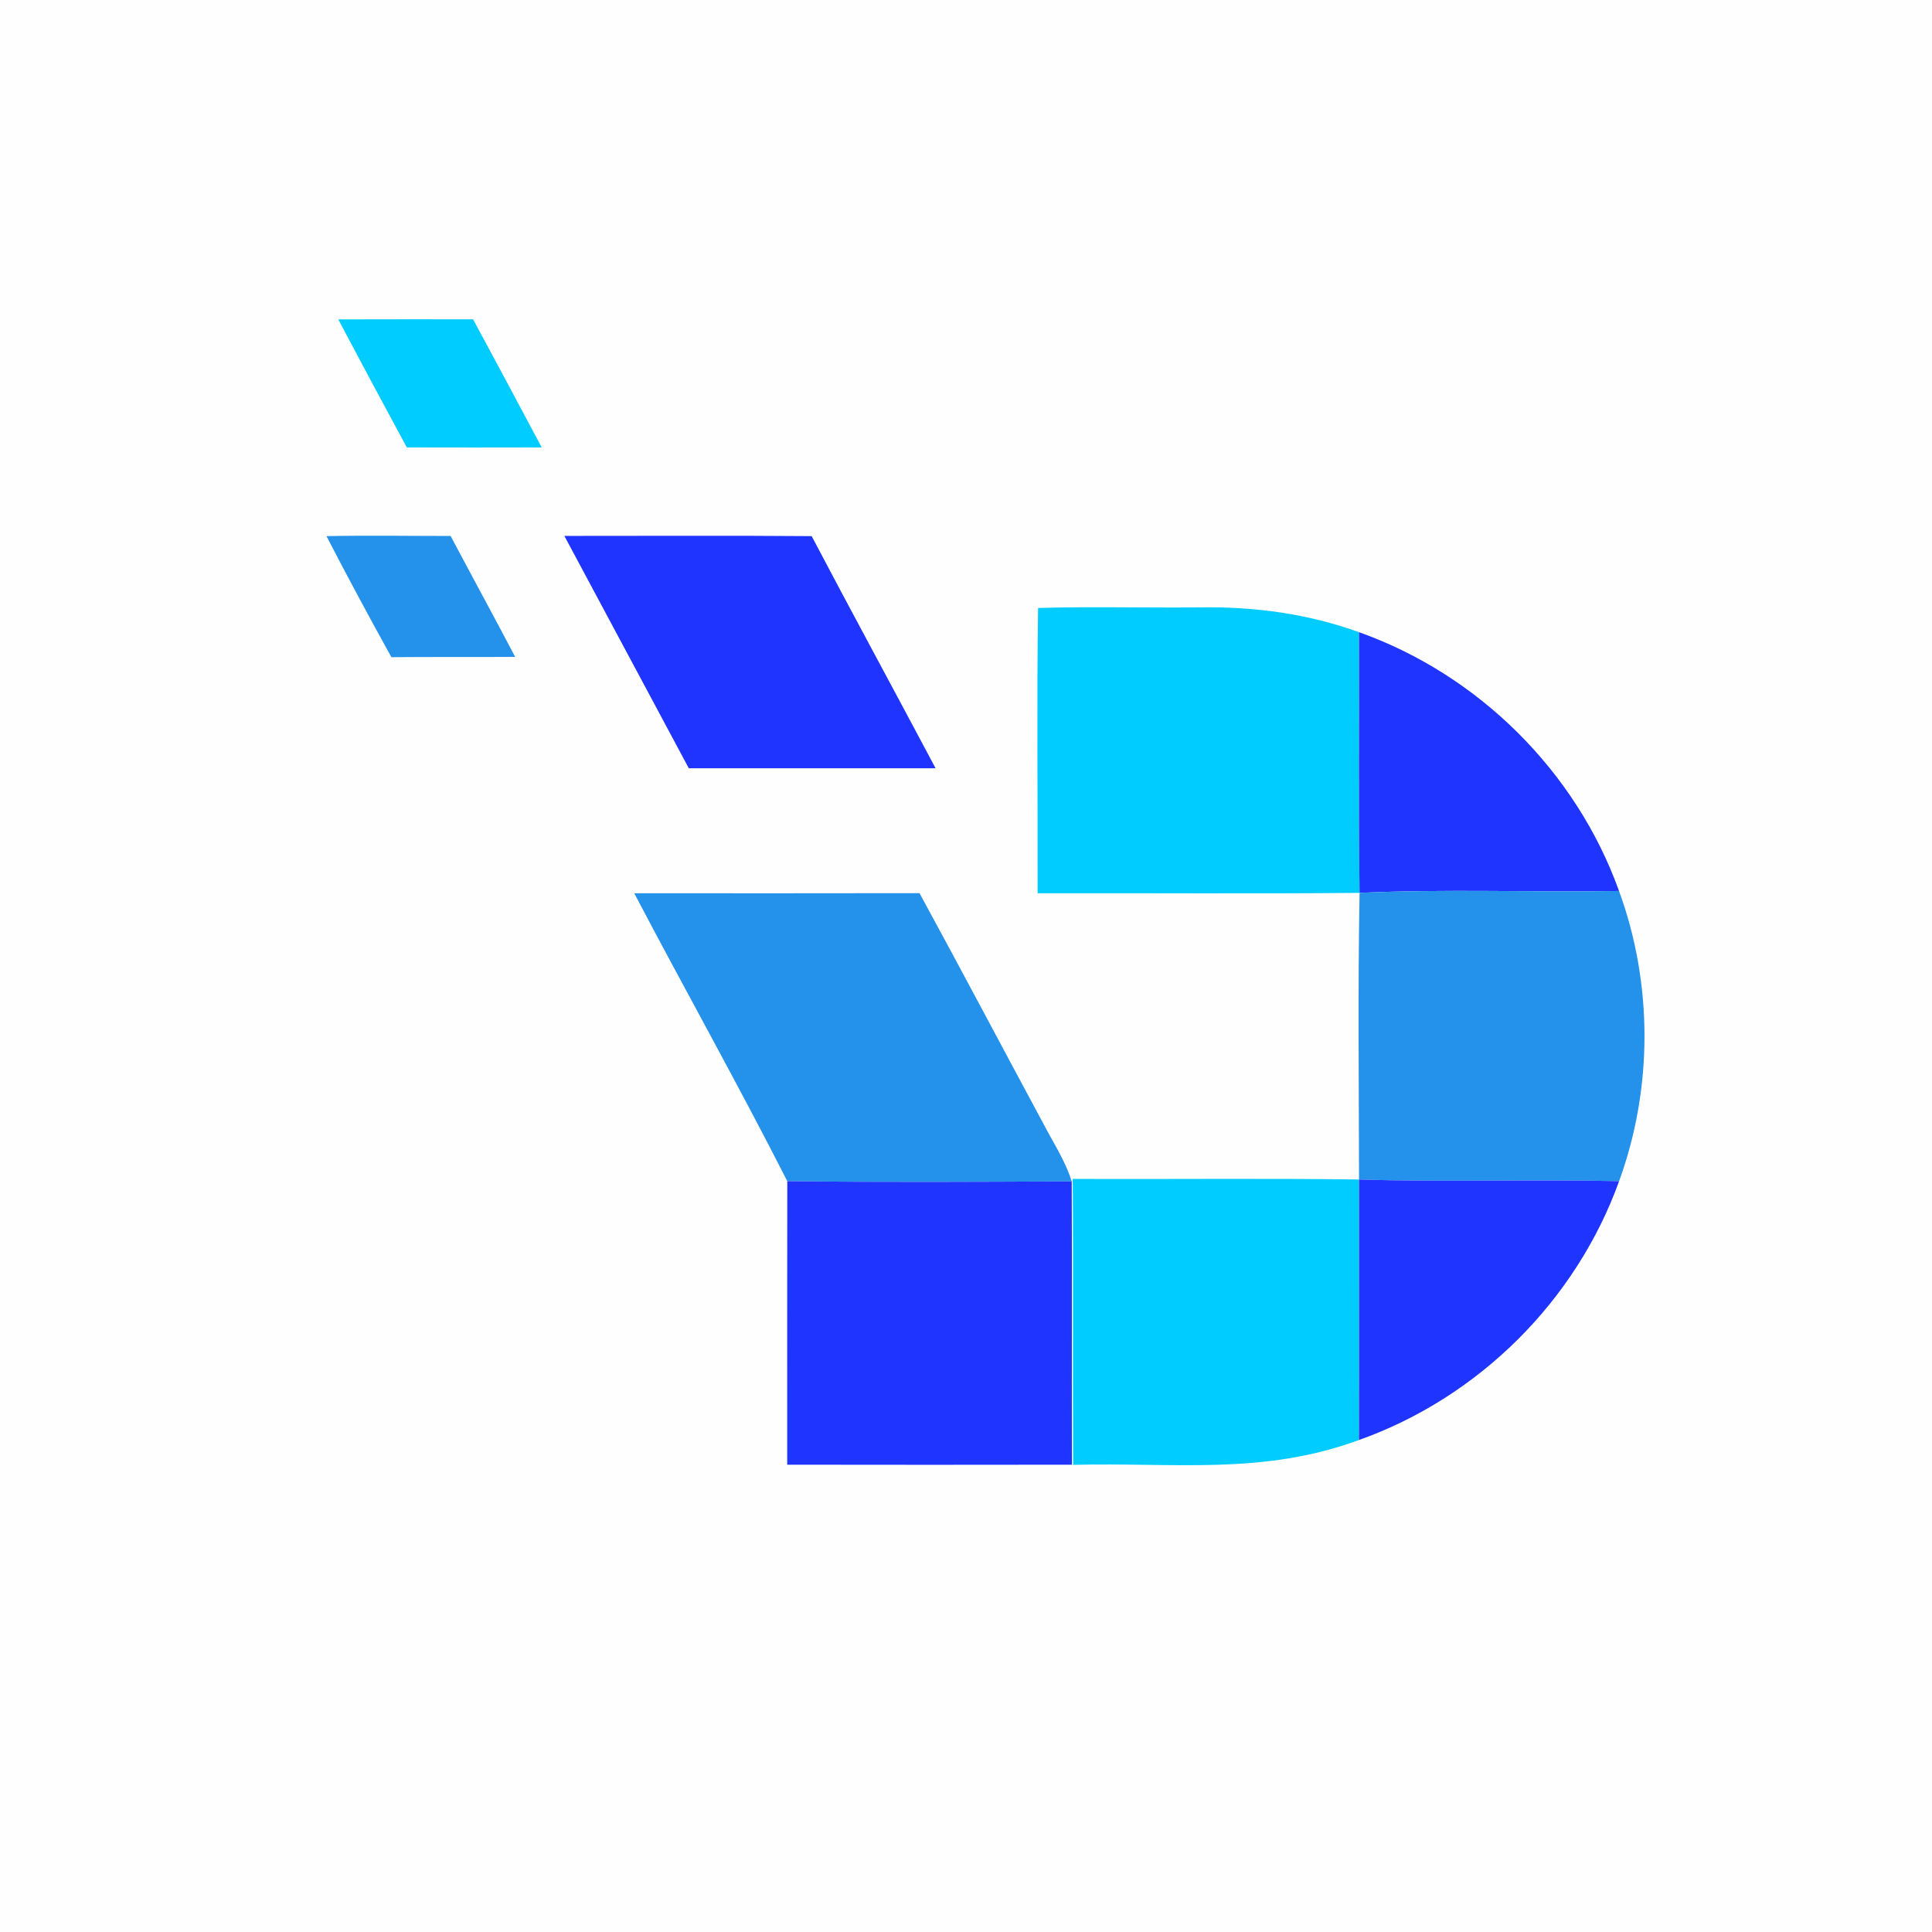 <?xml version="1.0" encoding="UTF-8" standalone="no"?>
<!DOCTYPE svg PUBLIC "-//W3C//DTD SVG 1.1//EN" "http://www.w3.org/Graphics/SVG/1.1/DTD/svg11.dtd">
<svg xmlns="http://www.w3.org/2000/svg" version="1.1" viewBox="0 0 256 256" width="256.0pt" height="256.0pt">
<path d="M 0.00 0.00 L 256.00 0.00 L 256.00 256.00 L 0.00 256.00 L 0.00 0.00 Z" fill="#fefefe" />
<path d="M 44.82 42.32 C 50.78 42.30 56.73 42.31 62.69 42.31 C 65.73 47.96 68.77 53.62 71.78 59.29 C 65.82 59.31 59.87 59.30 53.91 59.29 C 50.85 53.65 47.82 47.99 44.82 42.32 Z" fill="#00ccff" />
<path d="M 43.26 71.04 C 48.74 70.93 54.23 71.02 59.71 71.02 C 62.54 76.37 65.45 81.68 68.26 87.04 C 62.79 87.08 57.33 87.03 51.86 87.08 C 48.93 81.77 46.04 76.43 43.26 71.04 Z" fill="#2491eb" />
<path d="M 74.78 71.01 C 85.70 71.02 96.63 70.95 107.55 71.04 C 112.96 81.32 118.52 91.53 123.97 101.80 C 113.07 101.80 102.17 101.80 91.27 101.80 C 85.77 91.54 80.27 81.28 74.78 71.01 Z" fill="#1f35ff" />
<path d="M 137.55 80.56 C 144.69 80.35 151.86 80.56 159.00 80.48 C 166.17 80.36 173.32 81.32 180.08 83.77 C 180.12 95.28 179.99 106.79 180.15 118.31 C 165.93 118.44 151.71 118.33 137.49 118.36 C 137.52 105.78 137.37 93.13 137.55 80.56 Z" fill="#00ccff" />
<path d="M 180.08 83.77 C 195.92 89.40 208.85 102.23 214.53 118.06 C 203.08 118.25 191.58 117.78 180.15 118.31 C 179.99 106.79 180.12 95.28 180.08 83.77 Z" fill="#1f35ff" />
<path d="M 84.04 118.36 C 96.64 118.36 109.24 118.38 121.84 118.35 C 127.59 128.90 133.20 139.52 138.90 150.10 C 140.07 152.22 141.27 154.21 142.01 156.54 C 129.45 156.60 116.88 156.67 104.32 156.51 C 97.80 143.69 90.73 131.10 84.04 118.36 Z" fill="#2491eb" />
<path d="M 180.15 118.31 C 191.58 117.78 203.08 118.25 214.53 118.06 C 219.03 130.37 219.02 144.20 214.54 156.51 C 203.06 156.25 191.56 156.65 180.08 156.29 C 180.06 143.63 179.92 130.96 180.15 118.31 Z" fill="#2491eb" />
<path d="M 104.32 156.51 C 116.88 156.67 129.45 156.60 142.01 156.54 C 142.07 169.05 142.00 181.57 142.04 194.08 C 129.46 194.09 116.89 194.11 104.31 194.08 C 104.31 181.55 104.30 169.03 104.32 156.51 Z" fill="#1f35ff" />
<path d="M 142.14 156.21 C 154.79 156.27 167.44 156.12 180.08 156.29 C 180.07 167.79 180.10 179.30 180.07 190.81 C 167.28 195.52 155.54 193.75 142.20 194.10 C 142.13 181.47 142.24 168.84 142.14 156.21 Z" fill="#00ccff" />
<path d="M 180.08 156.29 C 191.56 156.65 203.06 156.25 214.54 156.51 C 208.83 172.36 195.94 185.17 180.07 190.81 C 180.10 179.30 180.07 167.79 180.08 156.29 Z" fill="#1f35ff" />
</svg>